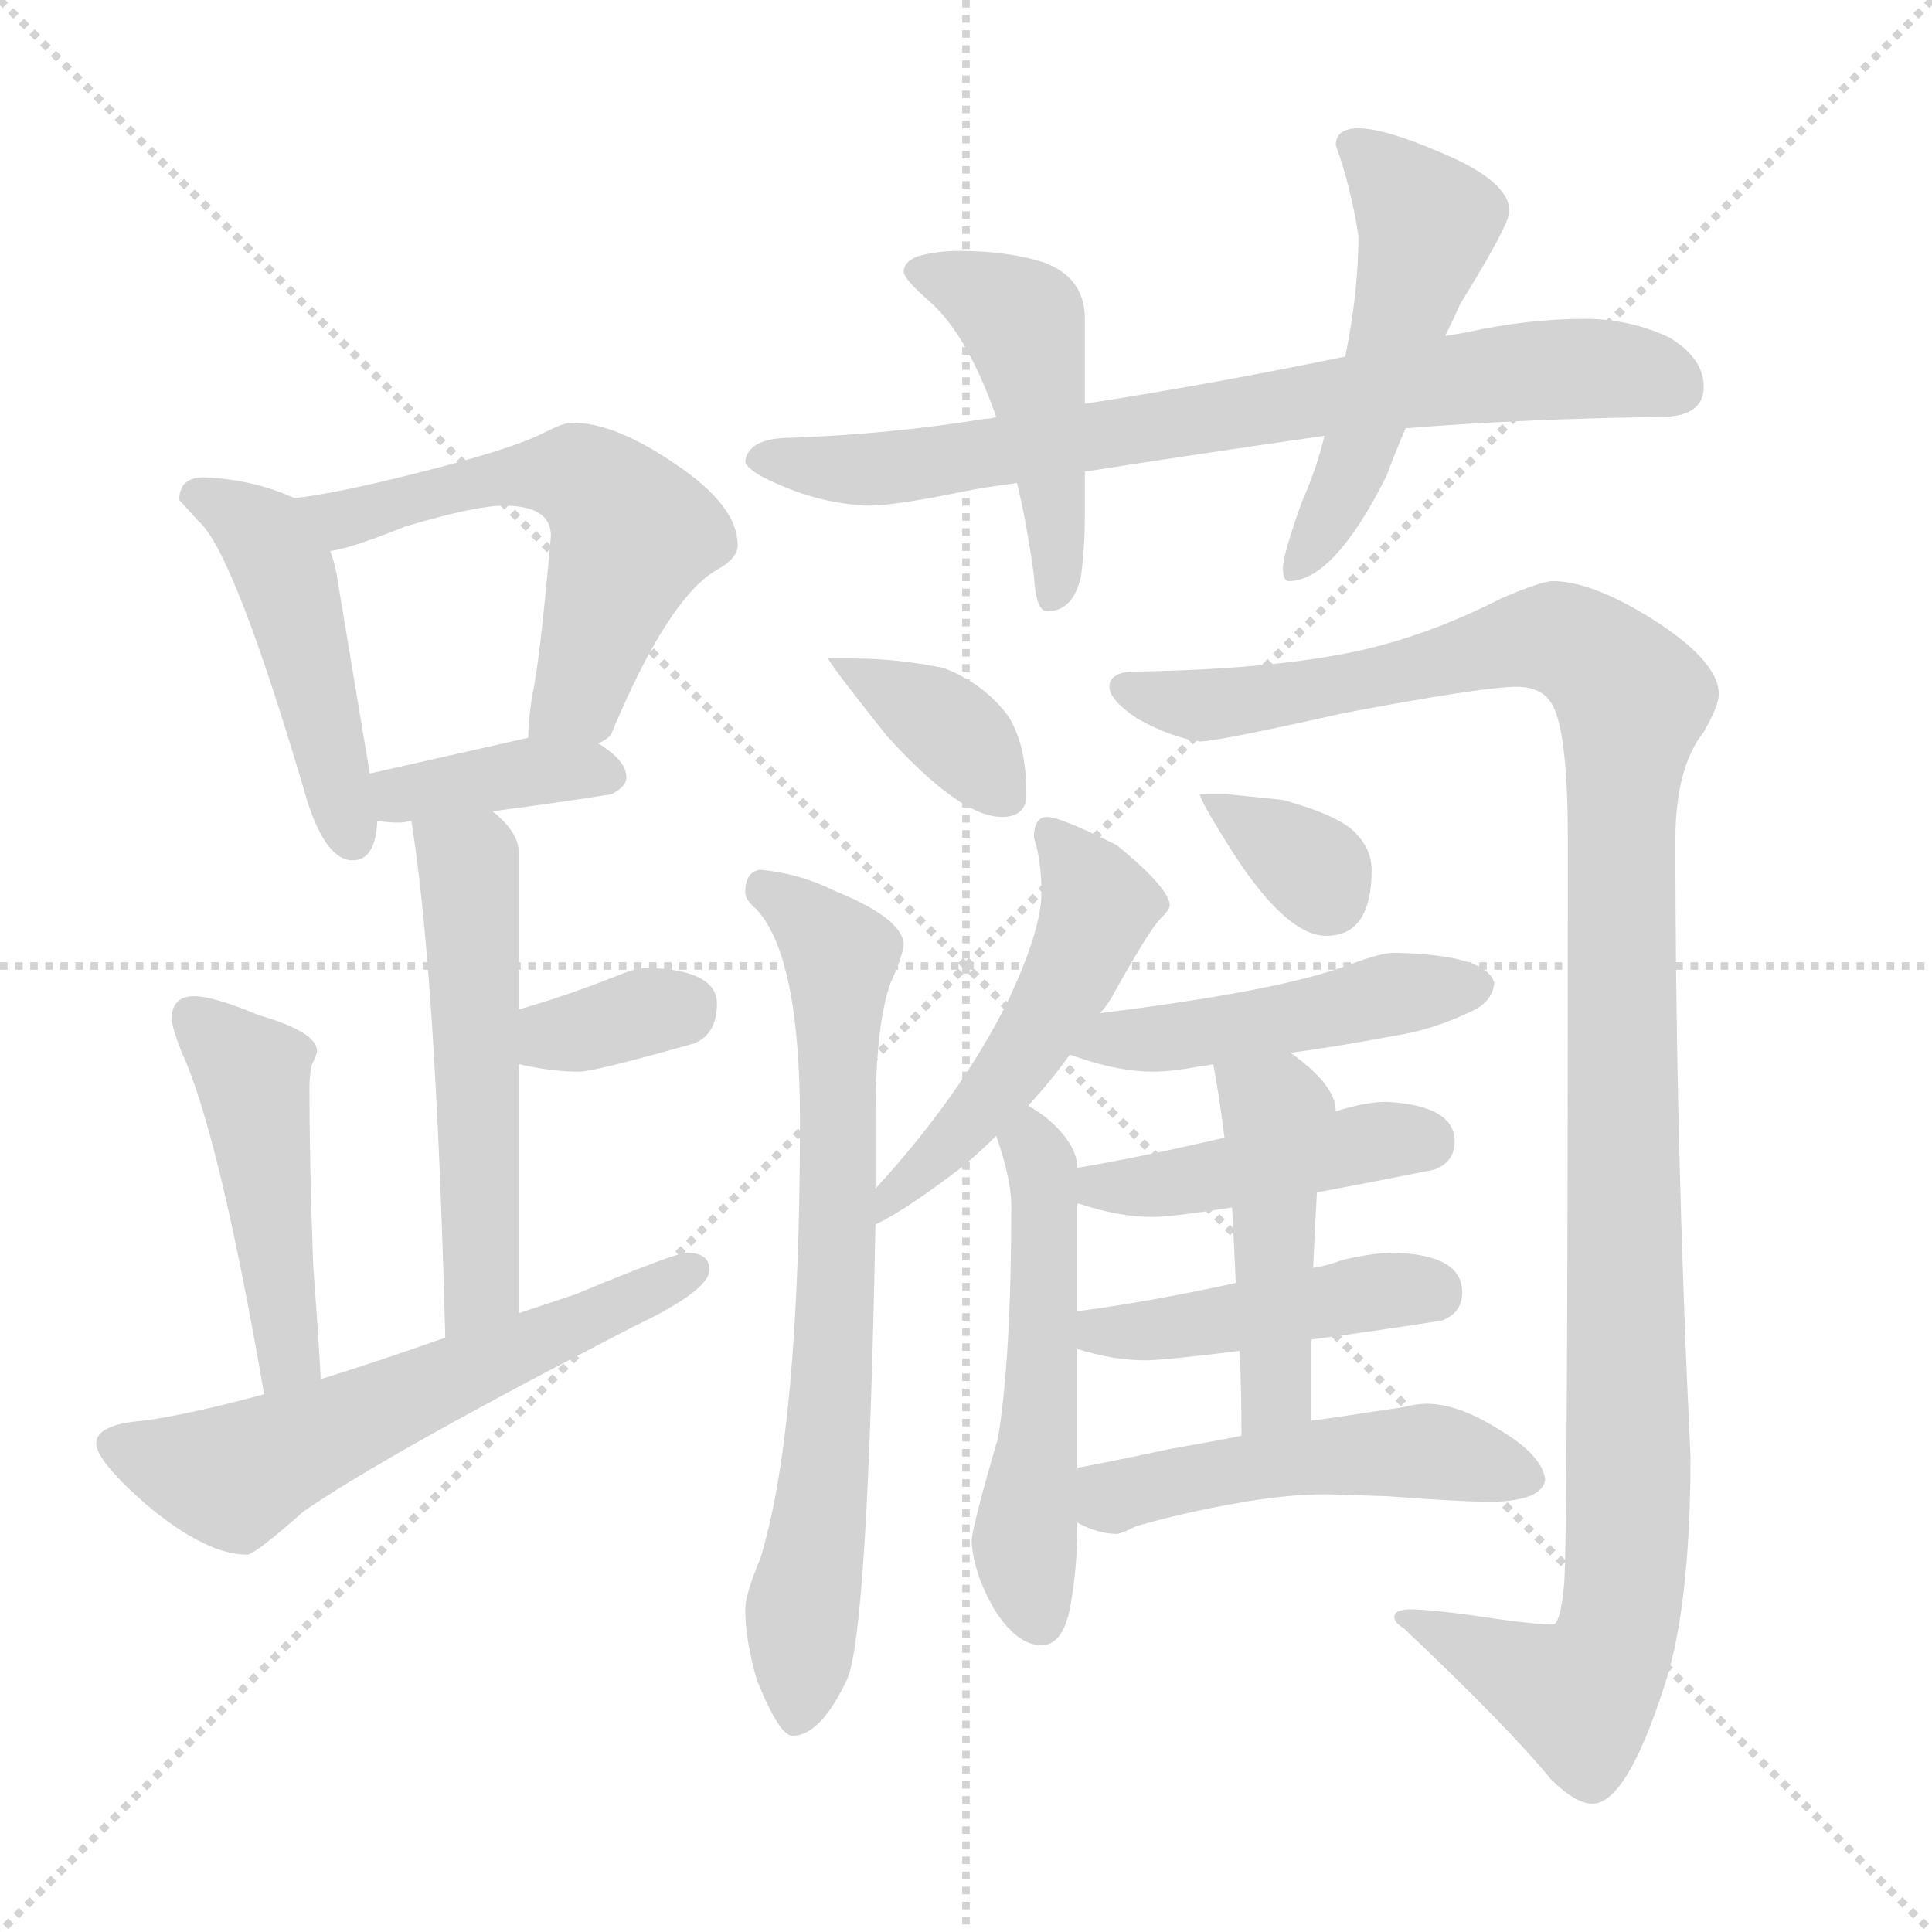 <svg xmlns="http://www.w3.org/2000/svg" version="1.1" viewBox="0 0 1024 1024">
  <g stroke="lightgray" stroke-dasharray="1,1" stroke-width="1" transform="scale(4, 4)">
    <line x1="0" y1="0" x2="256" y2="256" />
    <line x1="256" y1="0" x2="0" y2="256" />
    <line x1="128" y1="0" x2="128" y2="256" />
    <line x1="0" y1="128" x2="256" y2="128" />
  </g>
  <g transform="scale(1.0, -1.0) translate(0.0, -827.00)">
    <style type="text/css">
      
        @keyframes keyframes0 {
          from {
            stroke: blue;
            stroke-dashoffset: 463;
            stroke-width: 128;
          }
          60% {
            animation-timing-function: step-end;
            stroke: blue;
            stroke-dashoffset: 0;
            stroke-width: 128;
          }
          to {
            stroke: black;
            stroke-width: 1024;
          }
        }
        #make-me-a-hanzi-animation-0 {
          animation: keyframes0 0.627s both;
          animation-delay: 0s;
          animation-timing-function: linear;
        }
      
        @keyframes keyframes1 {
          from {
            stroke: blue;
            stroke-dashoffset: 567;
            stroke-width: 128;
          }
          65% {
            animation-timing-function: step-end;
            stroke: blue;
            stroke-dashoffset: 0;
            stroke-width: 128;
          }
          to {
            stroke: black;
            stroke-width: 1024;
          }
        }
        #make-me-a-hanzi-animation-1 {
          animation: keyframes1 0.711s both;
          animation-delay: 0.627s;
          animation-timing-function: linear;
        }
      
        @keyframes keyframes2 {
          from {
            stroke: blue;
            stroke-dashoffset: 374;
            stroke-width: 128;
          }
          55% {
            animation-timing-function: step-end;
            stroke: blue;
            stroke-dashoffset: 0;
            stroke-width: 128;
          }
          to {
            stroke: black;
            stroke-width: 1024;
          }
        }
        #make-me-a-hanzi-animation-2 {
          animation: keyframes2 0.554s both;
          animation-delay: 1.338s;
          animation-timing-function: linear;
        }
      
        @keyframes keyframes3 {
          from {
            stroke: blue;
            stroke-dashoffset: 531;
            stroke-width: 128;
          }
          63% {
            animation-timing-function: step-end;
            stroke: blue;
            stroke-dashoffset: 0;
            stroke-width: 128;
          }
          to {
            stroke: black;
            stroke-width: 1024;
          }
        }
        #make-me-a-hanzi-animation-3 {
          animation: keyframes3 0.682s both;
          animation-delay: 1.893s;
          animation-timing-function: linear;
        }
      
        @keyframes keyframes4 {
          from {
            stroke: blue;
            stroke-dashoffset: 340;
            stroke-width: 128;
          }
          53% {
            animation-timing-function: step-end;
            stroke: blue;
            stroke-dashoffset: 0;
            stroke-width: 128;
          }
          to {
            stroke: black;
            stroke-width: 1024;
          }
        }
        #make-me-a-hanzi-animation-4 {
          animation: keyframes4 0.527s both;
          animation-delay: 2.575s;
          animation-timing-function: linear;
        }
      
        @keyframes keyframes5 {
          from {
            stroke: blue;
            stroke-dashoffset: 463;
            stroke-width: 128;
          }
          60% {
            animation-timing-function: step-end;
            stroke: blue;
            stroke-dashoffset: 0;
            stroke-width: 128;
          }
          to {
            stroke: black;
            stroke-width: 1024;
          }
        }
        #make-me-a-hanzi-animation-5 {
          animation: keyframes5 0.627s both;
          animation-delay: 3.101s;
          animation-timing-function: linear;
        }
      
        @keyframes keyframes6 {
          from {
            stroke: blue;
            stroke-dashoffset: 589;
            stroke-width: 128;
          }
          66% {
            animation-timing-function: step-end;
            stroke: blue;
            stroke-dashoffset: 0;
            stroke-width: 128;
          }
          to {
            stroke: black;
            stroke-width: 1024;
          }
        }
        #make-me-a-hanzi-animation-6 {
          animation: keyframes6 0.729s both;
          animation-delay: 3.728s;
          animation-timing-function: linear;
        }
      
        @keyframes keyframes7 {
          from {
            stroke: blue;
            stroke-dashoffset: 744;
            stroke-width: 128;
          }
          71% {
            animation-timing-function: step-end;
            stroke: blue;
            stroke-dashoffset: 0;
            stroke-width: 128;
          }
          to {
            stroke: black;
            stroke-width: 1024;
          }
        }
        #make-me-a-hanzi-animation-7 {
          animation: keyframes7 0.855s both;
          animation-delay: 4.458s;
          animation-timing-function: linear;
        }
      
        @keyframes keyframes8 {
          from {
            stroke: blue;
            stroke-dashoffset: 464;
            stroke-width: 128;
          }
          60% {
            animation-timing-function: step-end;
            stroke: blue;
            stroke-dashoffset: 0;
            stroke-width: 128;
          }
          to {
            stroke: black;
            stroke-width: 1024;
          }
        }
        #make-me-a-hanzi-animation-8 {
          animation: keyframes8 0.628s both;
          animation-delay: 5.313s;
          animation-timing-function: linear;
        }
      
        @keyframes keyframes9 {
          from {
            stroke: blue;
            stroke-dashoffset: 508;
            stroke-width: 128;
          }
          62% {
            animation-timing-function: step-end;
            stroke: blue;
            stroke-dashoffset: 0;
            stroke-width: 128;
          }
          to {
            stroke: black;
            stroke-width: 1024;
          }
        }
        #make-me-a-hanzi-animation-9 {
          animation: keyframes9 0.663s both;
          animation-delay: 5.941s;
          animation-timing-function: linear;
        }
      
        @keyframes keyframes10 {
          from {
            stroke: blue;
            stroke-dashoffset: 367;
            stroke-width: 128;
          }
          54% {
            animation-timing-function: step-end;
            stroke: blue;
            stroke-dashoffset: 0;
            stroke-width: 128;
          }
          to {
            stroke: black;
            stroke-width: 1024;
          }
        }
        #make-me-a-hanzi-animation-10 {
          animation: keyframes10 0.549s both;
          animation-delay: 6.604s;
          animation-timing-function: linear;
        }
      
        @keyframes keyframes11 {
          from {
            stroke: blue;
            stroke-dashoffset: 714;
            stroke-width: 128;
          }
          70% {
            animation-timing-function: step-end;
            stroke: blue;
            stroke-dashoffset: 0;
            stroke-width: 128;
          }
          to {
            stroke: black;
            stroke-width: 1024;
          }
        }
        #make-me-a-hanzi-animation-11 {
          animation: keyframes11 0.831s both;
          animation-delay: 7.153s;
          animation-timing-function: linear;
        }
      
        @keyframes keyframes12 {
          from {
            stroke: blue;
            stroke-dashoffset: 1177;
            stroke-width: 128;
          }
          79% {
            animation-timing-function: step-end;
            stroke: blue;
            stroke-dashoffset: 0;
            stroke-width: 128;
          }
          to {
            stroke: black;
            stroke-width: 1024;
          }
        }
        #make-me-a-hanzi-animation-12 {
          animation: keyframes12 1.208s both;
          animation-delay: 7.984s;
          animation-timing-function: linear;
        }
      
        @keyframes keyframes13 {
          from {
            stroke: blue;
            stroke-dashoffset: 505;
            stroke-width: 128;
          }
          62% {
            animation-timing-function: step-end;
            stroke: blue;
            stroke-dashoffset: 0;
            stroke-width: 128;
          }
          to {
            stroke: black;
            stroke-width: 1024;
          }
        }
        #make-me-a-hanzi-animation-13 {
          animation: keyframes13 0.661s both;
          animation-delay: 9.192s;
          animation-timing-function: linear;
        }
      
        @keyframes keyframes14 {
          from {
            stroke: blue;
            stroke-dashoffset: 520;
            stroke-width: 128;
          }
          63% {
            animation-timing-function: step-end;
            stroke: blue;
            stroke-dashoffset: 0;
            stroke-width: 128;
          }
          to {
            stroke: black;
            stroke-width: 1024;
          }
        }
        #make-me-a-hanzi-animation-14 {
          animation: keyframes14 0.673s both;
          animation-delay: 9.853s;
          animation-timing-function: linear;
        }
      
        @keyframes keyframes15 {
          from {
            stroke: blue;
            stroke-dashoffset: 337;
            stroke-width: 128;
          }
          52% {
            animation-timing-function: step-end;
            stroke: blue;
            stroke-dashoffset: 0;
            stroke-width: 128;
          }
          to {
            stroke: black;
            stroke-width: 1024;
          }
        }
        #make-me-a-hanzi-animation-15 {
          animation: keyframes15 0.524s both;
          animation-delay: 10.526s;
          animation-timing-function: linear;
        }
      
        @keyframes keyframes16 {
          from {
            stroke: blue;
            stroke-dashoffset: 469;
            stroke-width: 128;
          }
          60% {
            animation-timing-function: step-end;
            stroke: blue;
            stroke-dashoffset: 0;
            stroke-width: 128;
          }
          to {
            stroke: black;
            stroke-width: 1024;
          }
        }
        #make-me-a-hanzi-animation-16 {
          animation: keyframes16 0.632s both;
          animation-delay: 11.05s;
          animation-timing-function: linear;
        }
      
        @keyframes keyframes17 {
          from {
            stroke: blue;
            stroke-dashoffset: 442;
            stroke-width: 128;
          }
          59% {
            animation-timing-function: step-end;
            stroke: blue;
            stroke-dashoffset: 0;
            stroke-width: 128;
          }
          to {
            stroke: black;
            stroke-width: 1024;
          }
        }
        #make-me-a-hanzi-animation-17 {
          animation: keyframes17 0.61s both;
          animation-delay: 11.682s;
          animation-timing-function: linear;
        }
      
        @keyframes keyframes18 {
          from {
            stroke: blue;
            stroke-dashoffset: 443;
            stroke-width: 128;
          }
          59% {
            animation-timing-function: step-end;
            stroke: blue;
            stroke-dashoffset: 0;
            stroke-width: 128;
          }
          to {
            stroke: black;
            stroke-width: 1024;
          }
        }
        #make-me-a-hanzi-animation-18 {
          animation: keyframes18 0.611s both;
          animation-delay: 12.291s;
          animation-timing-function: linear;
        }
      
        @keyframes keyframes19 {
          from {
            stroke: blue;
            stroke-dashoffset: 456;
            stroke-width: 128;
          }
          60% {
            animation-timing-function: step-end;
            stroke: blue;
            stroke-dashoffset: 0;
            stroke-width: 128;
          }
          to {
            stroke: black;
            stroke-width: 1024;
          }
        }
        #make-me-a-hanzi-animation-19 {
          animation: keyframes19 0.621s both;
          animation-delay: 12.902s;
          animation-timing-function: linear;
        }
      
        @keyframes keyframes20 {
          from {
            stroke: blue;
            stroke-dashoffset: 493;
            stroke-width: 128;
          }
          62% {
            animation-timing-function: step-end;
            stroke: blue;
            stroke-dashoffset: 0;
            stroke-width: 128;
          }
          to {
            stroke: black;
            stroke-width: 1024;
          }
        }
        #make-me-a-hanzi-animation-20 {
          animation: keyframes20 0.651s both;
          animation-delay: 13.523s;
          animation-timing-function: linear;
        }
      
    </style>
    
      <path d="M 108 574 Q 95 574 95 562 Q 96 561 105 551 Q 124 535 163 402 Q 173 371 187 371 Q 199 371 200 392 L 196 417 L 179 519 Q 178 527 175 535 C 168 558 168 558 156 563 Q 134 573 108 574 Z" fill="lightgray" />
    
      <path d="M 317 433 Q 322 435 324 438 Q 354 510 380 525 Q 391 531 391 538 Q 391 559 358 581 Q 326 603 303 603 Q 299 603 289 598 Q 272 589 220 576 Q 176 565 156 563 C 126 559 146 529 175 535 Q 185 536 215 548 Q 252 559 267 559 Q 292 559 292 543 Q 286 475 282 458 Q 280 444 280 438 L 280 436 C 278 406 294 413 317 433 Z" fill="lightgray" />
    
      <path d="M 200 392 Q 205 391 212 391 Q 214 391 218 392 L 261 397 Q 292 401 324 406 Q 332 410 332 415 Q 332 424 317 433 C 304 441 304 441 280 436 Q 258 431 196 417 C 167 410 170 396 200 392 Z" fill="lightgray" />
    
      <path d="M 218 392 Q 231 312 236 118 C 237 88 275 101 275 131 L 275 263 L 275 292 L 275 375 Q 275 386 261 397 C 239 417 213 422 218 392 Z" fill="lightgray" />
    
      <path d="M 275 263 Q 292 259 307 259 Q 315 259 368 274 Q 380 279 380 295 Q 380 313 343 314 Q 338 314 330 311 Q 300 299 275 292 C 246 284 246 270 275 263 Z" fill="lightgray" />
    
      <path d="M 170 96 Q 169 116 166 156 Q 164 212 164 251 Q 164 255 165 262 Q 168 268 168 270 Q 168 280 137 289 Q 113 299 103 299 Q 91 299 91 287 Q 91 283 96 270 Q 116 227 140 88 C 145 58 172 66 170 96 Z" fill="lightgray" />
    
      <path d="M 236 118 Q 202 106 170 96 L 140 88 Q 99 77 76 74 Q 51 72 51 62 Q 51 53 77 30 Q 109 3 131 3 Q 135 3 161 26 Q 206 57 336 124 Q 376 143 376 154 Q 376 163 364 163 Q 358 163 305 141 L 275 131 L 236 118 Z" fill="lightgray" />
    
      <path d="M 528 606 Q 525 605 522 605 Q 473 597 420 595 Q 396 595 395 582 Q 397 577 411 571 Q 435 560 460 559 Q 475 559 513 567 Q 524 569 539 571 L 575 577 Q 632 586 702 596 L 745 600 Q 807 605 880 606 Q 903 606 903 622 Q 903 637 885 648 Q 864 658 840 658 Q 810 658 778 651 Q 773 650 766 649 L 713 638 Q 640 623 575 613 L 528 606 Z" fill="lightgray" />
    
      <path d="M 508 694 Q 496 694 486 691 Q 479 688 479 683 Q 479 679 493 667 Q 513 649 528 606 L 539 571 Q 544 551 548 522 Q 549 503 555 503 Q 569 503 573 522 Q 575 537 575 555 L 575 577 L 575 613 L 575 658 Q 575 680 553 688 Q 534 694 508 694 Z" fill="lightgray" />
    
      <path d="M 702 596 Q 698 579 690 561 Q 680 533 680 526 Q 680 519 683 519 Q 707 519 735 575 Q 739 586 745 600 L 766 649 Q 770 657 774 666 Q 800 708 800 715 Q 800 731 764 746 Q 734 759 720 759 Q 708 759 708 750 Q 716 728 720 702 Q 720 672 713 638 L 702 596 Z" fill="lightgray" />
    
      <path d="M 452 478 L 439 478 Q 439 476 470 437 Q 509 394 531 394 Q 544 394 544 406 Q 544 433 534 448 Q 521 465 500 473 Q 475 478 452 478 Z" fill="lightgray" />
    
      <path d="M 403 366 Q 395 365 395 354 Q 395 350 401 345 Q 424 320 424 233 Q 424 69 403 1 Q 395 -18 395 -26 Q 395 -42 401 -63 Q 413 -93 420 -93 Q 435 -93 449 -63 Q 460 -38 464 178 L 464 197 L 464 233 Q 464 284 472 306 Q 478 319 479 326 Q 479 340 442 355 Q 424 364 403 366 Z" fill="lightgray" />
    
      <path d="M 823 519 Q 817 519 796 510 Q 755 489 715 481 Q 670 472 599 471 Q 588 470 588 463 Q 588 456 603 446 Q 621 436 636 434 Q 645 434 712 449 Q 786 463 804 463 Q 819 463 824 451 Q 831 434 831 382 Q 831 9 829 -13 Q 827 -34 823 -34 Q 812 -34 779 -29 Q 757 -26 748 -26 Q 739 -26 739 -30 Q 739 -33 744 -36 Q 799 -88 822 -116 Q 835 -129 844 -129 Q 862 -129 882 -67 Q 896 -25 896 55 Q 888 221 888 382 Q 888 420 903 439 Q 911 453 911 459 Q 911 477 874 500 Q 843 519 823 519 Z" fill="lightgray" />
    
      <path d="M 464 178 Q 479 185 508 207 Q 518 215 528 225 L 545 241 Q 557 254 567 268 L 583 290 Q 586 293 589 298 Q 609 334 615 340 Q 620 345 620 347 Q 620 356 592 379 Q 562 394 555 394 Q 548 394 548 383 Q 552 371 552 354 Q 552 334 534 296 Q 509 246 464 197 C 444 175 437 164 464 178 Z" fill="lightgray" />
    
      <path d="M 528 225 Q 536 202 536 188 Q 536 108 529 65 Q 515 17 515 10 Q 516 -7 527 -26 Q 539 -45 552 -45 Q 563 -45 567 -26 Q 571 -5 571 18 L 571 20 L 571 49 L 571 112 L 571 132 L 571 189 L 571 208 Q 571 221 554 235 Q 550 238 545 241 C 520 257 519 254 528 225 Z" fill="lightgray" />
    
      <path d="M 651 406 L 636 406 Q 636 403 651 379 Q 681 331 703 331 Q 727 331 727 366 Q 727 377 718 386 Q 709 395 680 403 L 651 406 Z" fill="lightgray" />
    
      <path d="M 684 269 Q 707 272 739 278 Q 759 281 780 291 Q 791 296 792 306 Q 788 321 739 322 Q 732 322 716 316 Q 680 302 583 290 C 553 286 539 277 567 268 L 573 266 Q 594 259 611 259 Q 621 259 637 262 Q 639 262 643 263 L 684 269 Z" fill="lightgray" />
    
      <path d="M 698 195 Q 725 200 760 207 Q 771 211 771 222 Q 771 241 735 243 Q 724 243 708 238 L 649 224 Q 606 214 571 208 C 541 203 542 197 571 189 L 572 189 Q 593 182 611 182 Q 621 182 653 187 L 698 195 Z" fill="lightgray" />
    
      <path d="M 695 117 Q 725 121 764 127 Q 775 131 775 142 Q 775 162 739 163 Q 727 163 711 159 Q 703 156 696 155 L 655 147 Q 609 137 571 132 C 541 128 542 120 571 112 Q 590 106 607 106 Q 617 106 657 111 L 695 117 Z" fill="lightgray" />
    
      <path d="M 695 74 L 695 117 L 696 155 Q 697 178 698 195 L 708 238 Q 708 252 684 269 C 660 287 637 292 643 263 Q 646 248 649 224 L 653 187 Q 654 169 655 147 L 657 111 Q 658 92 658 66 C 658 36 695 44 695 74 Z" fill="lightgray" />
    
      <path d="M 571 20 Q 582 14 592 14 Q 594 14 602 18 Q 626 25 654 30 Q 681 35 703 35 L 735 34 Q 774 31 792 31 Q 818 32 819 43 Q 817 56 795 69 Q 773 83 756 83 Q 751 83 743 81 Q 729 79 716 77 Q 710 76 695 74 L 658 66 Q 643 63 620 59 Q 592 53 571 49 C 542 43 544 32 571 20 Z" fill="lightgray" />
    
    
      <clipPath id="make-me-a-hanzi-clip-0">
        <path d="M 108 574 Q 95 574 95 562 Q 96 561 105 551 Q 124 535 163 402 Q 173 371 187 371 Q 199 371 200 392 L 196 417 L 179 519 Q 178 527 175 535 C 168 558 168 558 156 563 Q 134 573 108 574 Z" />
      </clipPath>
      <path clip-path="url(#make-me-a-hanzi-clip-0)" d="M 106 563 L 140 543 L 151 523 L 186 383" fill="none" id="make-me-a-hanzi-animation-0" stroke-dasharray="335 670" stroke-linecap="round" />
    
      <clipPath id="make-me-a-hanzi-clip-1">
        <path d="M 317 433 Q 322 435 324 438 Q 354 510 380 525 Q 391 531 391 538 Q 391 559 358 581 Q 326 603 303 603 Q 299 603 289 598 Q 272 589 220 576 Q 176 565 156 563 C 126 559 146 529 175 535 Q 185 536 215 548 Q 252 559 267 559 Q 292 559 292 543 Q 286 475 282 458 Q 280 444 280 438 L 280 436 C 278 406 294 413 317 433 Z" />
      </clipPath>
      <path clip-path="url(#make-me-a-hanzi-clip-1)" d="M 161 560 L 182 552 L 267 575 L 313 571 L 335 544 L 305 457 L 286 437" fill="none" id="make-me-a-hanzi-animation-1" stroke-dasharray="439 878" stroke-linecap="round" />
    
      <clipPath id="make-me-a-hanzi-clip-2">
        <path d="M 200 392 Q 205 391 212 391 Q 214 391 218 392 L 261 397 Q 292 401 324 406 Q 332 410 332 415 Q 332 424 317 433 C 304 441 304 441 280 436 Q 258 431 196 417 C 167 410 170 396 200 392 Z" />
      </clipPath>
      <path clip-path="url(#make-me-a-hanzi-clip-2)" d="M 207 399 L 227 410 L 285 418 L 322 416" fill="none" id="make-me-a-hanzi-animation-2" stroke-dasharray="246 492" stroke-linecap="round" />
    
      <clipPath id="make-me-a-hanzi-clip-3">
        <path d="M 218 392 Q 231 312 236 118 C 237 88 275 101 275 131 L 275 263 L 275 292 L 275 375 Q 275 386 261 397 C 239 417 213 422 218 392 Z" />
      </clipPath>
      <path clip-path="url(#make-me-a-hanzi-clip-3)" d="M 226 388 L 249 368 L 250 354 L 255 146 L 240 129" fill="none" id="make-me-a-hanzi-animation-3" stroke-dasharray="403 806" stroke-linecap="round" />
    
      <clipPath id="make-me-a-hanzi-clip-4">
        <path d="M 275 263 Q 292 259 307 259 Q 315 259 368 274 Q 380 279 380 295 Q 380 313 343 314 Q 338 314 330 311 Q 300 299 275 292 C 246 284 246 270 275 263 Z" />
      </clipPath>
      <path clip-path="url(#make-me-a-hanzi-clip-4)" d="M 282 270 L 294 278 L 362 294" fill="none" id="make-me-a-hanzi-animation-4" stroke-dasharray="212 424" stroke-linecap="round" />
    
      <clipPath id="make-me-a-hanzi-clip-5">
        <path d="M 170 96 Q 169 116 166 156 Q 164 212 164 251 Q 164 255 165 262 Q 168 268 168 270 Q 168 280 137 289 Q 113 299 103 299 Q 91 299 91 287 Q 91 283 96 270 Q 116 227 140 88 C 145 58 172 66 170 96 Z" />
      </clipPath>
      <path clip-path="url(#make-me-a-hanzi-clip-5)" d="M 102 289 L 134 257 L 153 109 L 145 100" fill="none" id="make-me-a-hanzi-animation-5" stroke-dasharray="335 670" stroke-linecap="round" />
    
      <clipPath id="make-me-a-hanzi-clip-6">
        <path d="M 236 118 Q 202 106 170 96 L 140 88 Q 99 77 76 74 Q 51 72 51 62 Q 51 53 77 30 Q 109 3 131 3 Q 135 3 161 26 Q 206 57 336 124 Q 376 143 376 154 Q 376 163 364 163 Q 358 163 305 141 L 275 131 L 236 118 Z" />
      </clipPath>
      <path clip-path="url(#make-me-a-hanzi-clip-6)" d="M 60 61 L 123 44 L 367 154" fill="none" id="make-me-a-hanzi-animation-6" stroke-dasharray="461 922" stroke-linecap="round" />
    
      <clipPath id="make-me-a-hanzi-clip-7">
        <path d="M 528 606 Q 525 605 522 605 Q 473 597 420 595 Q 396 595 395 582 Q 397 577 411 571 Q 435 560 460 559 Q 475 559 513 567 Q 524 569 539 571 L 575 577 Q 632 586 702 596 L 745 600 Q 807 605 880 606 Q 903 606 903 622 Q 903 637 885 648 Q 864 658 840 658 Q 810 658 778 651 Q 773 650 766 649 L 713 638 Q 640 623 575 613 L 528 606 Z" />
      </clipPath>
      <path clip-path="url(#make-me-a-hanzi-clip-7)" d="M 402 584 L 485 580 L 805 630 L 846 632 L 885 623" fill="none" id="make-me-a-hanzi-animation-7" stroke-dasharray="616 1232" stroke-linecap="round" />
    
      <clipPath id="make-me-a-hanzi-clip-8">
        <path d="M 508 694 Q 496 694 486 691 Q 479 688 479 683 Q 479 679 493 667 Q 513 649 528 606 L 539 571 Q 544 551 548 522 Q 549 503 555 503 Q 569 503 573 522 Q 575 537 575 555 L 575 577 L 575 613 L 575 658 Q 575 680 553 688 Q 534 694 508 694 Z" />
      </clipPath>
      <path clip-path="url(#make-me-a-hanzi-clip-8)" d="M 487 683 L 542 657 L 560 549 L 558 511" fill="none" id="make-me-a-hanzi-animation-8" stroke-dasharray="336 672" stroke-linecap="round" />
    
      <clipPath id="make-me-a-hanzi-clip-9">
        <path d="M 702 596 Q 698 579 690 561 Q 680 533 680 526 Q 680 519 683 519 Q 707 519 735 575 Q 739 586 745 600 L 766 649 Q 770 657 774 666 Q 800 708 800 715 Q 800 731 764 746 Q 734 759 720 759 Q 708 759 708 750 Q 716 728 720 702 Q 720 672 713 638 L 702 596 Z" />
      </clipPath>
      <path clip-path="url(#make-me-a-hanzi-clip-9)" d="M 719 748 L 757 709 L 715 573 L 687 525" fill="none" id="make-me-a-hanzi-animation-9" stroke-dasharray="380 760" stroke-linecap="round" />
    
      <clipPath id="make-me-a-hanzi-clip-10">
        <path d="M 452 478 L 439 478 Q 439 476 470 437 Q 509 394 531 394 Q 544 394 544 406 Q 544 433 534 448 Q 521 465 500 473 Q 475 478 452 478 Z" />
      </clipPath>
      <path clip-path="url(#make-me-a-hanzi-clip-10)" d="M 447 473 L 503 441 L 533 405" fill="none" id="make-me-a-hanzi-animation-10" stroke-dasharray="239 478" stroke-linecap="round" />
    
      <clipPath id="make-me-a-hanzi-clip-11">
        <path d="M 403 366 Q 395 365 395 354 Q 395 350 401 345 Q 424 320 424 233 Q 424 69 403 1 Q 395 -18 395 -26 Q 395 -42 401 -63 Q 413 -93 420 -93 Q 435 -93 449 -63 Q 460 -38 464 178 L 464 197 L 464 233 Q 464 284 472 306 Q 478 319 479 326 Q 479 340 442 355 Q 424 364 403 366 Z" />
      </clipPath>
      <path clip-path="url(#make-me-a-hanzi-clip-11)" d="M 406 355 L 428 340 L 445 318 L 443 116 L 422 -84" fill="none" id="make-me-a-hanzi-animation-11" stroke-dasharray="586 1172" stroke-linecap="round" />
    
      <clipPath id="make-me-a-hanzi-clip-12">
        <path d="M 823 519 Q 817 519 796 510 Q 755 489 715 481 Q 670 472 599 471 Q 588 470 588 463 Q 588 456 603 446 Q 621 436 636 434 Q 645 434 712 449 Q 786 463 804 463 Q 819 463 824 451 Q 831 434 831 382 Q 831 9 829 -13 Q 827 -34 823 -34 Q 812 -34 779 -29 Q 757 -26 748 -26 Q 739 -26 739 -30 Q 739 -33 744 -36 Q 799 -88 822 -116 Q 835 -129 844 -129 Q 862 -129 882 -67 Q 896 -25 896 55 Q 888 221 888 382 Q 888 420 903 439 Q 911 453 911 459 Q 911 477 874 500 Q 843 519 823 519 Z" />
      </clipPath>
      <path clip-path="url(#make-me-a-hanzi-clip-12)" d="M 597 462 L 637 453 L 674 457 L 825 489 L 850 475 L 864 459 L 858 311 L 864 46 L 856 -43 L 837 -72 L 745 -30" fill="none" id="make-me-a-hanzi-animation-12" stroke-dasharray="1049 2098" stroke-linecap="round" />
    
      <clipPath id="make-me-a-hanzi-clip-13">
        <path d="M 464 178 Q 479 185 508 207 Q 518 215 528 225 L 545 241 Q 557 254 567 268 L 583 290 Q 586 293 589 298 Q 609 334 615 340 Q 620 345 620 347 Q 620 356 592 379 Q 562 394 555 394 Q 548 394 548 383 Q 552 371 552 354 Q 552 334 534 296 Q 509 246 464 197 C 444 175 437 164 464 178 Z" />
      </clipPath>
      <path clip-path="url(#make-me-a-hanzi-clip-13)" d="M 557 385 L 581 351 L 572 318 L 529 250 L 495 211 L 475 198 L 467 183" fill="none" id="make-me-a-hanzi-animation-13" stroke-dasharray="377 754" stroke-linecap="round" />
    
      <clipPath id="make-me-a-hanzi-clip-14">
        <path d="M 528 225 Q 536 202 536 188 Q 536 108 529 65 Q 515 17 515 10 Q 516 -7 527 -26 Q 539 -45 552 -45 Q 563 -45 567 -26 Q 571 -5 571 18 L 571 20 L 571 49 L 571 112 L 571 132 L 571 189 L 571 208 Q 571 221 554 235 Q 550 238 545 241 C 520 257 519 254 528 225 Z" />
      </clipPath>
      <path clip-path="url(#make-me-a-hanzi-clip-14)" d="M 545 232 L 554 182 L 550 57 L 543 15 L 550 -30" fill="none" id="make-me-a-hanzi-animation-14" stroke-dasharray="392 784" stroke-linecap="round" />
    
      <clipPath id="make-me-a-hanzi-clip-15">
        <path d="M 651 406 L 636 406 Q 636 403 651 379 Q 681 331 703 331 Q 727 331 727 366 Q 727 377 718 386 Q 709 395 680 403 L 651 406 Z" />
      </clipPath>
      <path clip-path="url(#make-me-a-hanzi-clip-15)" d="M 644 404 L 652 393 L 692 370 L 704 352" fill="none" id="make-me-a-hanzi-animation-15" stroke-dasharray="209 418" stroke-linecap="round" />
    
      <clipPath id="make-me-a-hanzi-clip-16">
        <path d="M 684 269 Q 707 272 739 278 Q 759 281 780 291 Q 791 296 792 306 Q 788 321 739 322 Q 732 322 716 316 Q 680 302 583 290 C 553 286 539 277 567 268 L 573 266 Q 594 259 611 259 Q 621 259 637 262 Q 639 262 643 263 L 684 269 Z" />
      </clipPath>
      <path clip-path="url(#make-me-a-hanzi-clip-16)" d="M 572 273 L 783 305" fill="none" id="make-me-a-hanzi-animation-16" stroke-dasharray="341 682" stroke-linecap="round" />
    
      <clipPath id="make-me-a-hanzi-clip-17">
        <path d="M 698 195 Q 725 200 760 207 Q 771 211 771 222 Q 771 241 735 243 Q 724 243 708 238 L 649 224 Q 606 214 571 208 C 541 203 542 197 571 189 L 572 189 Q 593 182 611 182 Q 621 182 653 187 L 698 195 Z" />
      </clipPath>
      <path clip-path="url(#make-me-a-hanzi-clip-17)" d="M 572 194 L 720 221 L 756 221" fill="none" id="make-me-a-hanzi-animation-17" stroke-dasharray="314 628" stroke-linecap="round" />
    
      <clipPath id="make-me-a-hanzi-clip-18">
        <path d="M 695 117 Q 725 121 764 127 Q 775 131 775 142 Q 775 162 739 163 Q 727 163 711 159 Q 703 156 696 155 L 655 147 Q 609 137 571 132 C 541 128 542 120 571 112 Q 590 106 607 106 Q 617 106 657 111 L 695 117 Z" />
      </clipPath>
      <path clip-path="url(#make-me-a-hanzi-clip-18)" d="M 578 127 L 584 121 L 602 121 L 747 145 L 760 141" fill="none" id="make-me-a-hanzi-animation-18" stroke-dasharray="315 630" stroke-linecap="round" />
    
      <clipPath id="make-me-a-hanzi-clip-19">
        <path d="M 695 74 L 695 117 L 696 155 Q 697 178 698 195 L 708 238 Q 708 252 684 269 C 660 287 637 292 643 263 Q 646 248 649 224 L 653 187 Q 654 169 655 147 L 657 111 Q 658 92 658 66 C 658 36 695 44 695 74 Z" />
      </clipPath>
      <path clip-path="url(#make-me-a-hanzi-clip-19)" d="M 651 259 L 677 235 L 677 96 L 663 74" fill="none" id="make-me-a-hanzi-animation-19" stroke-dasharray="328 656" stroke-linecap="round" />
    
      <clipPath id="make-me-a-hanzi-clip-20">
        <path d="M 571 20 Q 582 14 592 14 Q 594 14 602 18 Q 626 25 654 30 Q 681 35 703 35 L 735 34 Q 774 31 792 31 Q 818 32 819 43 Q 817 56 795 69 Q 773 83 756 83 Q 751 83 743 81 Q 729 79 716 77 Q 710 76 695 74 L 658 66 Q 643 63 620 59 Q 592 53 571 49 C 542 43 544 32 571 20 Z" />
      </clipPath>
      <path clip-path="url(#make-me-a-hanzi-clip-20)" d="M 578 42 L 590 34 L 680 53 L 753 58 L 809 44" fill="none" id="make-me-a-hanzi-animation-20" stroke-dasharray="365 730" stroke-linecap="round" />
    
  </g>
</svg>